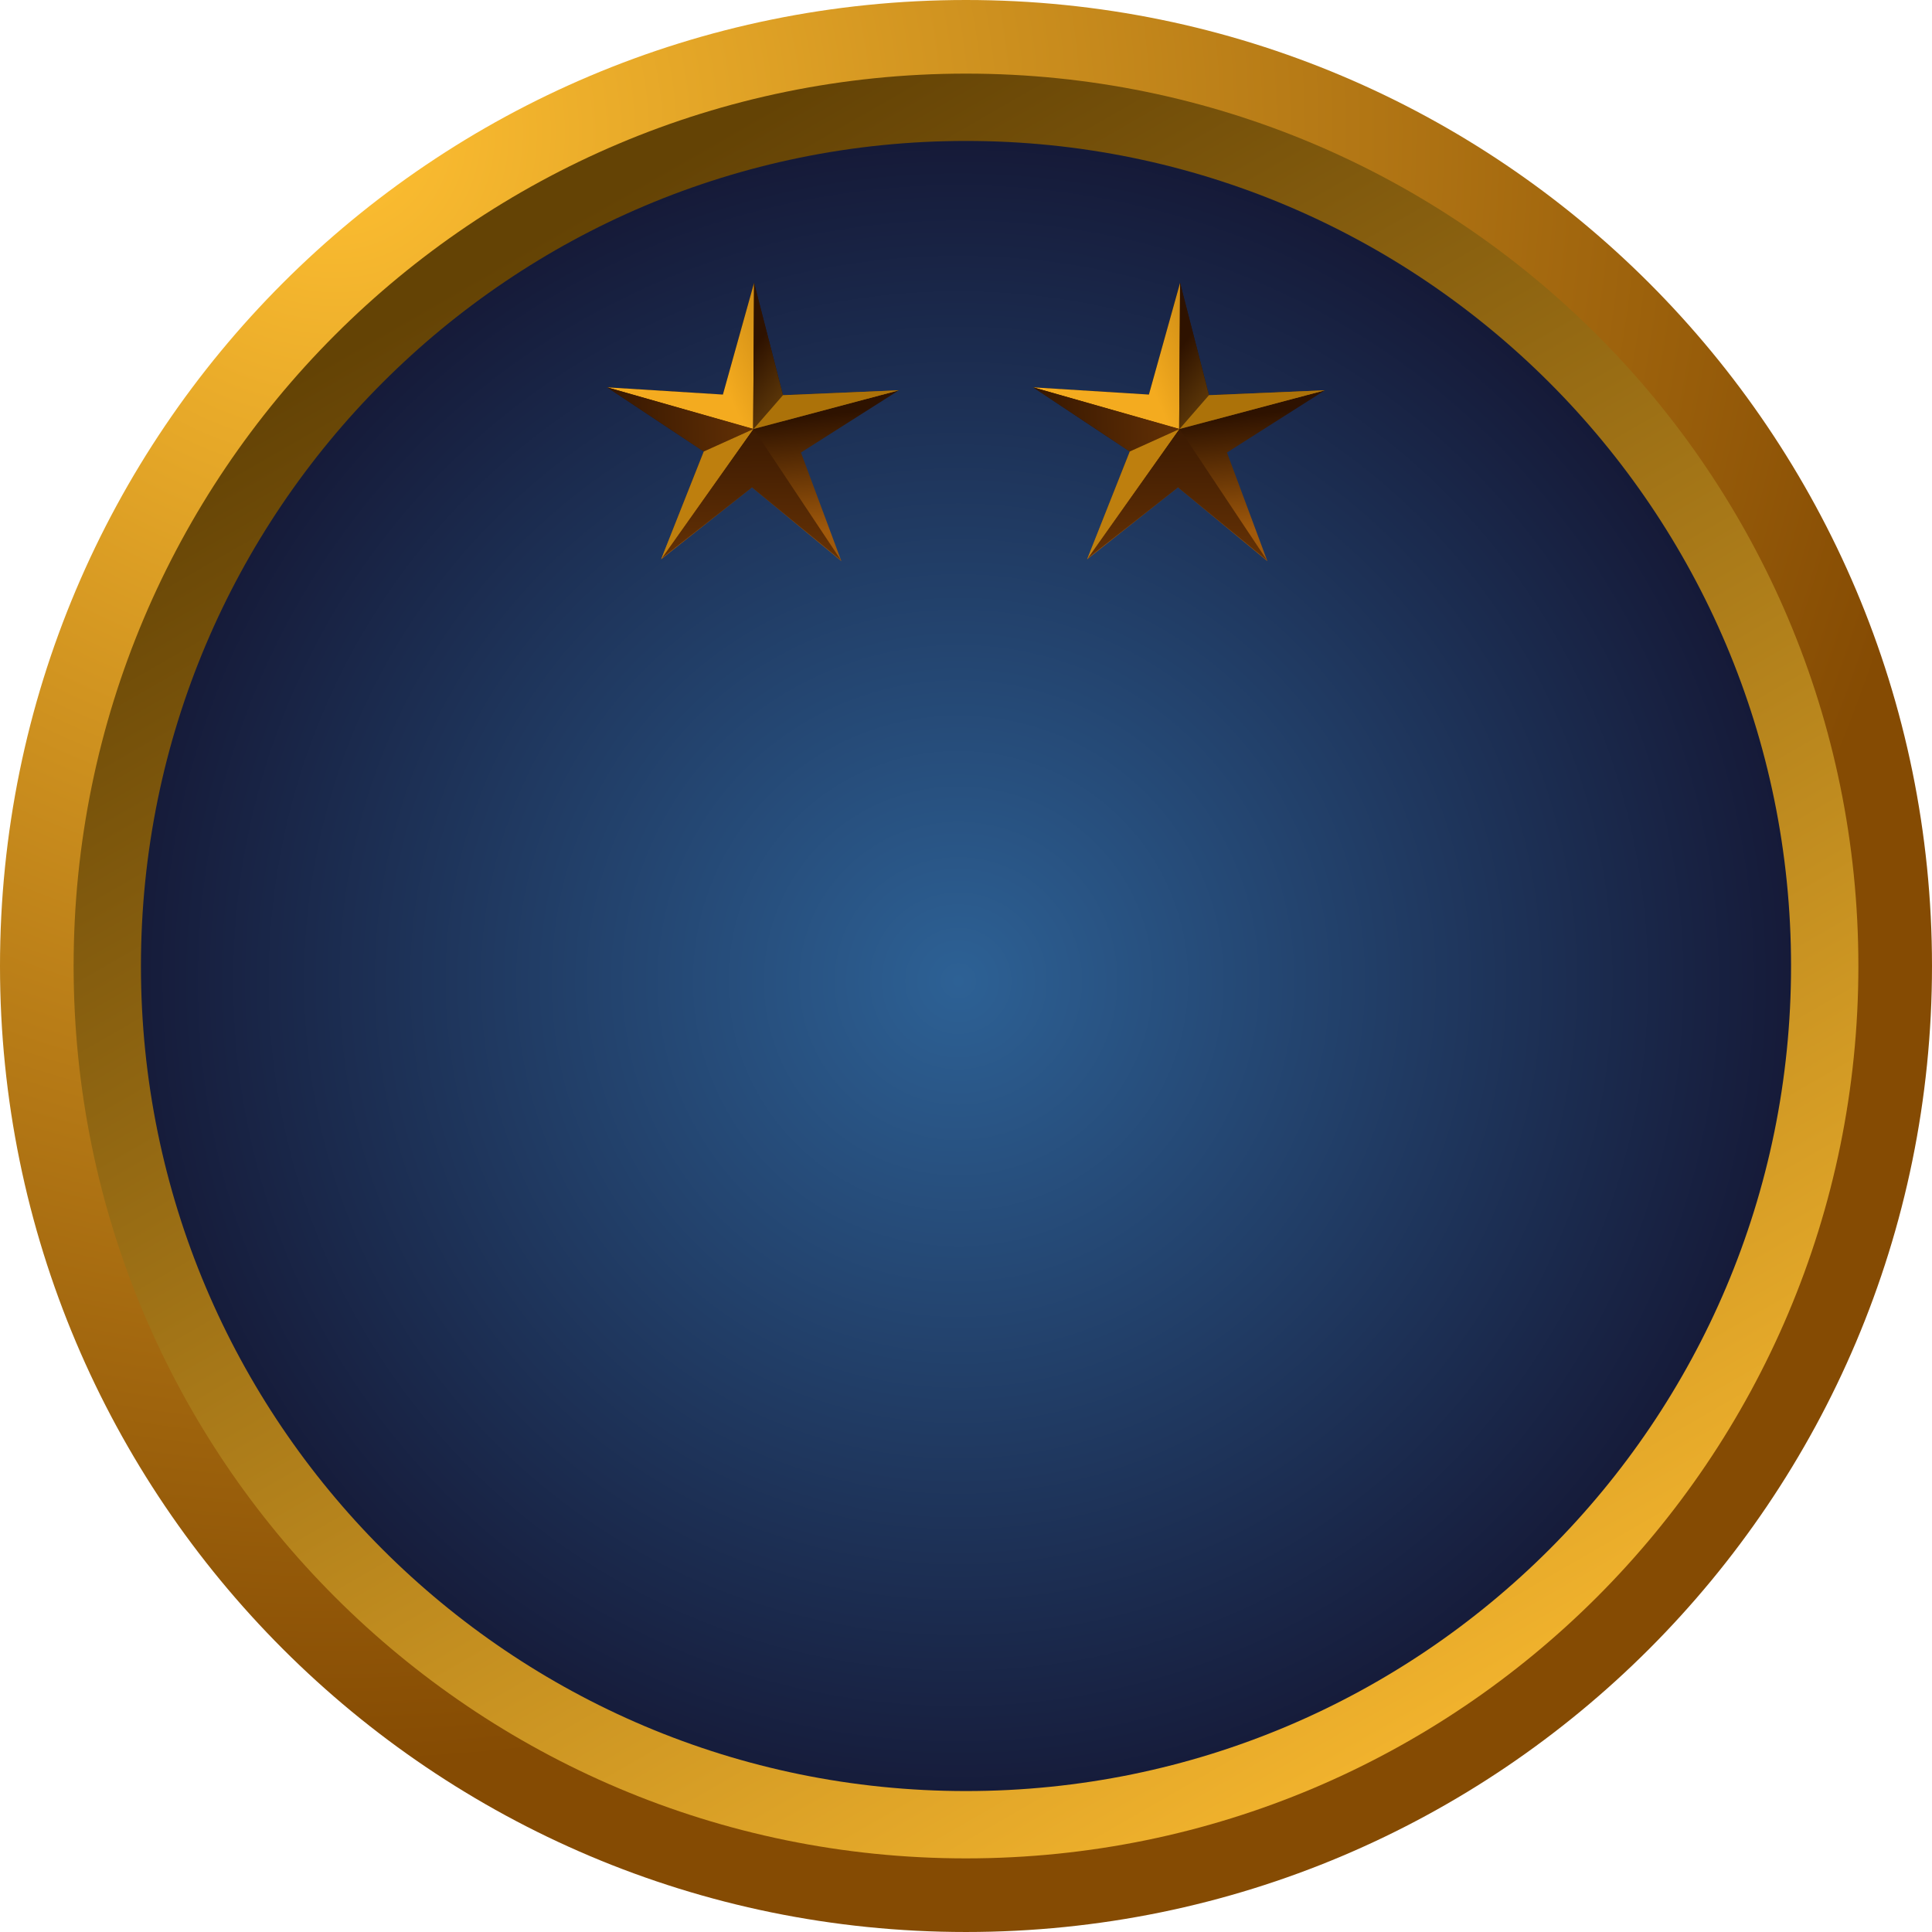 <svg xmlns="http://www.w3.org/2000/svg" xmlns:xlink="http://www.w3.org/1999/xlink" version="1.1" width="266.707" height="266.707" viewBox="1249.091,535.065,266.707,266.707"><defs id="element-141"><radialGradient cx="1295.274" cy="553.25" r="225.444" gradientUnits="userSpaceOnUse" id="color-1"><stop offset="0" stop-color="#ffc032" id="element-142"/><stop offset="1" stop-color="#854b03" id="element-143"/></radialGradient><linearGradient x1="1328.113" y1="565.268" x2="1450.933" y2="778.342" gradientUnits="userSpaceOnUse" id="color-2"><stop offset="0" stop-color="#644305" id="element-144"/><stop offset="1" stop-color="#f4b52e" id="element-145"/><stop offset="0.514" stop-color="#6f7969" id="element-146"/></linearGradient><radialGradient cx="1381.395" cy="670.476" r="126.947" gradientUnits="userSpaceOnUse" id="color-3"><stop offset="0" stop-color="#2d6195" id="element-147"/><stop offset="1" stop-color="#13132f" id="element-148"/></radialGradient><linearGradient x1="1358.685" y1="608.852" x2="1356.958" y2="592.95" gradientUnits="userSpaceOnUse" id="color-4"><stop offset="0" stop-color="#a0590b" id="element-149"/><stop offset="1" stop-color="#2e1200" id="element-150"/></linearGradient><linearGradient x1="1344.97" y1="578.42" x2="1362.292" y2="571.033" gradientUnits="userSpaceOnUse" id="color-5"><stop offset="0" stop-color="#f4ab1f" id="element-151"/><stop offset="1" stop-color="#a96e0c" id="element-152"/></linearGradient><linearGradient x1="1366.471" y1="591.764" x2="1354.055" y2="581.984" gradientUnits="userSpaceOnUse" id="color-6"><stop offset="0" stop-color="#8e5f11" id="element-153"/><stop offset="1" stop-color="#2e1200" id="element-154"/></linearGradient><linearGradient x1="1368.498" y1="590.562" x2="1329.457" y2="592.073" gradientUnits="userSpaceOnUse" id="color-7"><stop offset="0" stop-color="#854408" id="element-155"/><stop offset="1" stop-color="#2e1200" id="element-156"/></linearGradient><linearGradient x1="1353.385" y1="626.077" x2="1352.808" y2="591.705" gradientUnits="userSpaceOnUse" id="color-8"><stop offset="0" stop-color="#854408" id="element-157"/><stop offset="1" stop-color="#351601" id="element-158"/></linearGradient><linearGradient x1="1417.493" y1="608.852" x2="1415.766" y2="592.95" gradientUnits="userSpaceOnUse" id="color-9"><stop offset="0" stop-color="#a0590b" id="element-159"/><stop offset="1" stop-color="#2e1200" id="element-160"/></linearGradient><linearGradient x1="1403.777" y1="578.42" x2="1421.099" y2="571.033" gradientUnits="userSpaceOnUse" id="color-10"><stop offset="0" stop-color="#f4ab1f" id="element-161"/><stop offset="1" stop-color="#a96e0c" id="element-162"/></linearGradient><linearGradient x1="1425.279" y1="591.764" x2="1412.863" y2="581.984" gradientUnits="userSpaceOnUse" id="color-11"><stop offset="0" stop-color="#8e5f11" id="element-163"/><stop offset="1" stop-color="#2e1200" id="element-164"/></linearGradient><linearGradient x1="1427.306" y1="590.562" x2="1388.265" y2="592.073" gradientUnits="userSpaceOnUse" id="color-12"><stop offset="0" stop-color="#854408" id="element-165"/><stop offset="1" stop-color="#2e1200" id="element-166"/></linearGradient><linearGradient x1="1412.193" y1="626.077" x2="1411.615" y2="591.705" gradientUnits="userSpaceOnUse" id="color-13"><stop offset="0" stop-color="#854408" id="element-167"/><stop offset="1" stop-color="#351601" id="element-168"/></linearGradient></defs><g fill="none" fill-rule="nonzero" stroke="none" stroke-width="0" stroke-linecap="round" stroke-linejoin="round" stroke-miterlimit="10" stroke-dasharray="" stroke-dashoffset="0" font-family="none" font-weight="none" font-size="none" text-anchor="none" id="element-169"><g id="element-170"><g id="Group 2"><path d="M1249.091,668.418c0,-73.649 59.704,-133.353 133.353,-133.353c73.649,0 133.353,59.704 133.353,133.353c0,73.649 -59.704,133.353 -133.353,133.353c-73.649,0 -133.353,-59.704 -133.353,-133.353z" id="Path 1" fill="url(#color-1)" stroke="#000000"/><path d="M1259.253,668.418c0,-68.036 55.154,-123.191 123.191,-123.191c68.036,0 123.191,55.154 123.191,123.191c0,68.036 -55.154,123.191 -123.191,123.191c-68.036,0 -123.191,-55.154 -123.191,-123.191z" id="element-171" fill="url(#color-2)" stroke="#000000"/><path d="M1268.547,668.418c0,-62.904 50.994,-113.897 113.897,-113.897c62.904,0 113.897,50.994 113.897,113.897c0,62.904 -50.994,113.897 -113.897,113.897c-62.904,0 -113.897,-50.994 -113.897,-113.897z" id="element-172" fill="url(#color-3)" stroke="#000000"/><g id="Group 1" stroke="#ff2020"><path d="M1357.179,589.617l15.994,-0.67l-13.511,8.585l5.579,15.004l-12.34,-10.196l-12.545,9.943l5.884,-14.887l-13.333,-8.859l15.977,0.996l4.305,-15.418z" id="Path 1 1 1 1" fill="url(#color-4)"/><path d="M1353.064,594.297l-20.156,-5.761l15.977,0.996l4.305,-15.418z" id="element-173" fill="url(#color-5)"/><path d="M1357.179,589.617l15.994,-0.67l-20.109,5.35l0.126,-20.183z" id="element-174" fill="url(#color-6)"/><path d="M1346.24,597.395l-13.333,-8.859l20.214,5.746z" id="element-175" fill="url(#color-7)"/><path d="M1353.121,594.282l-12.765,18l5.884,-14.887z" id="element-176" fill="#be7f0e"/><path d="M1352.902,602.34l-12.405,9.745l12.624,-17.802l12.08,18.146z" id="element-177" fill="url(#color-8)"/><path d="M1357.179,589.617l15.994,-0.67l-20.052,5.335z" id="element-178" fill="#ac7209"/></g><g id="element-179" stroke="#ff2020"><path d="M1415.987,589.617l15.994,-0.67l-13.511,8.585l5.579,15.004l-12.34,-10.196l-12.545,9.943l5.884,-14.887l-13.333,-8.859l15.977,0.996l4.305,-15.418z" id="Path 1 1 1 1 1" fill="url(#color-9)"/><path d="M1411.872,594.297l-20.156,-5.761l15.977,0.996l4.305,-15.418z" id="element-180" fill="url(#color-10)"/><path d="M1415.987,589.617l15.994,-0.67l-20.109,5.35l0.126,-20.183z" id="element-181" fill="url(#color-11)"/><path d="M1405.048,597.395l-13.333,-8.859l20.214,5.746z" id="element-182" fill="url(#color-12)"/><path d="M1411.929,594.282l-12.765,18l5.884,-14.887z" id="element-183" fill="#be7f0e"/><path d="M1411.709,602.34l-12.405,9.745l12.624,-17.802l12.08,18.146z" id="element-184" fill="url(#color-13)"/><path d="M1415.987,589.617l15.994,-0.67l-20.052,5.335z" id="element-185" fill="#ac7209"/></g></g></g></g></svg>